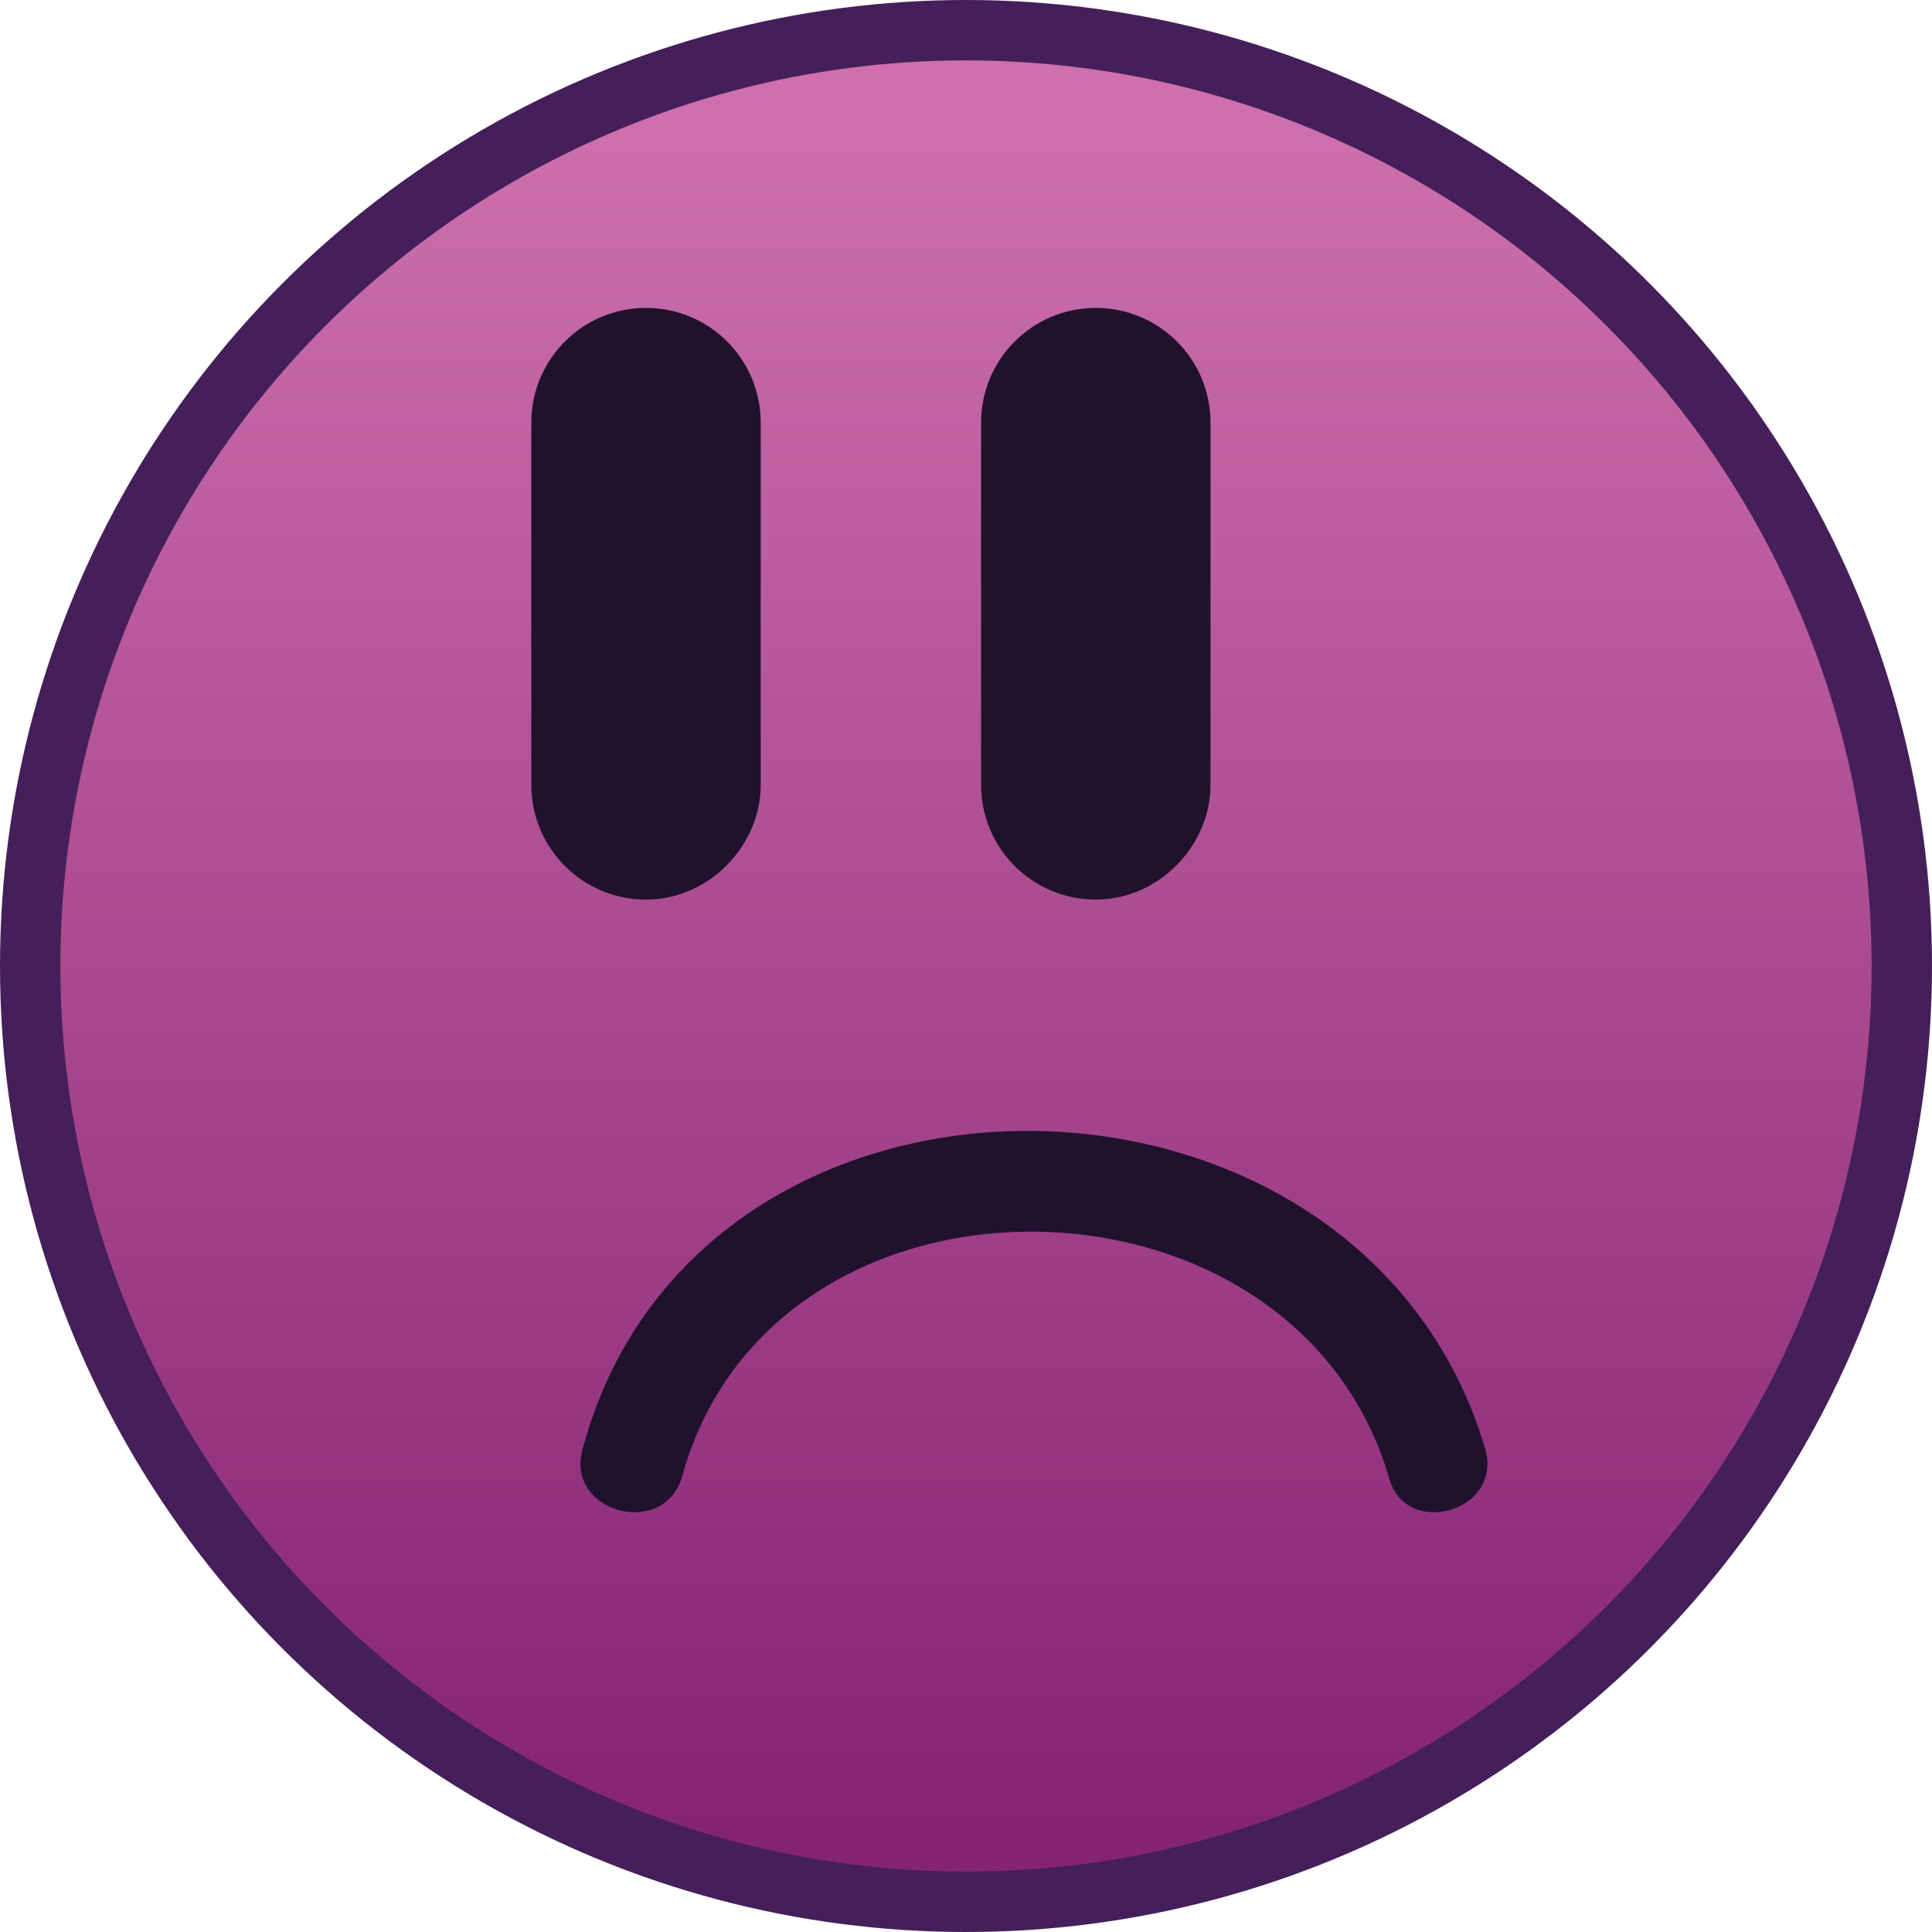 <?xml version="1.0" encoding="utf-8"?>
<!-- Generator: Adobe Illustrator 18.1.1, SVG Export Plug-In . SVG Version: 6.00 Build 0)  -->
<svg version="1.1" xmlns="http://www.w3.org/2000/svg" xmlns:xlink="http://www.w3.org/1999/xlink" x="0px" y="0px"
	 viewBox="0 0 64 64" enable-background="new 0 0 64 64" xml:space="preserve">
<g id="Emote_back">
	<circle fill="#451F59" cx="32" cy="32" r="32"/>
	<linearGradient id="SVGID_1_" gradientUnits="userSpaceOnUse" x1="32" y1="60.583" x2="32" y2="3.916">
		<stop  offset="0" style="stop-color:#852473"/>
		<stop  offset="1" style="stop-color:#CD70AD"/>
	</linearGradient>
	<circle fill="url(#SVGID_1_)" cx="32" cy="32" r="30"/>
</g>
<g id=":_x28_">
	<path fill="#20122D" d="M21.4,29.8L21.4,29.8c-2.1,0-3.8-1.7-3.8-3.8V14c0-2.1,1.7-3.8,3.8-3.8h0c2.1,0,3.8,1.7,3.8,3.8v12
		C25.2,28,23.5,29.8,21.4,29.8z"/>
	<path fill="#20122D" d="M36.3,29.8L36.3,29.8c-2.1,0-3.8-1.7-3.8-3.8V14c0-2.1,1.7-3.8,3.8-3.8h0c2.1,0,3.8,1.7,3.8,3.8v12
		C40.1,28,38.4,29.8,36.3,29.8z"/>
	<g>
		<path fill="#20122D" d="M49.2,48c-4.1-13.9-26.1-14.2-29.9,0c-0.6,2.1,2.7,3,3.3,0.9c3-10.9,20.2-10.7,23.4,0
			C46.5,51,49.8,50.1,49.2,48L49.2,48z"/>
	</g>
</g>
</svg>
